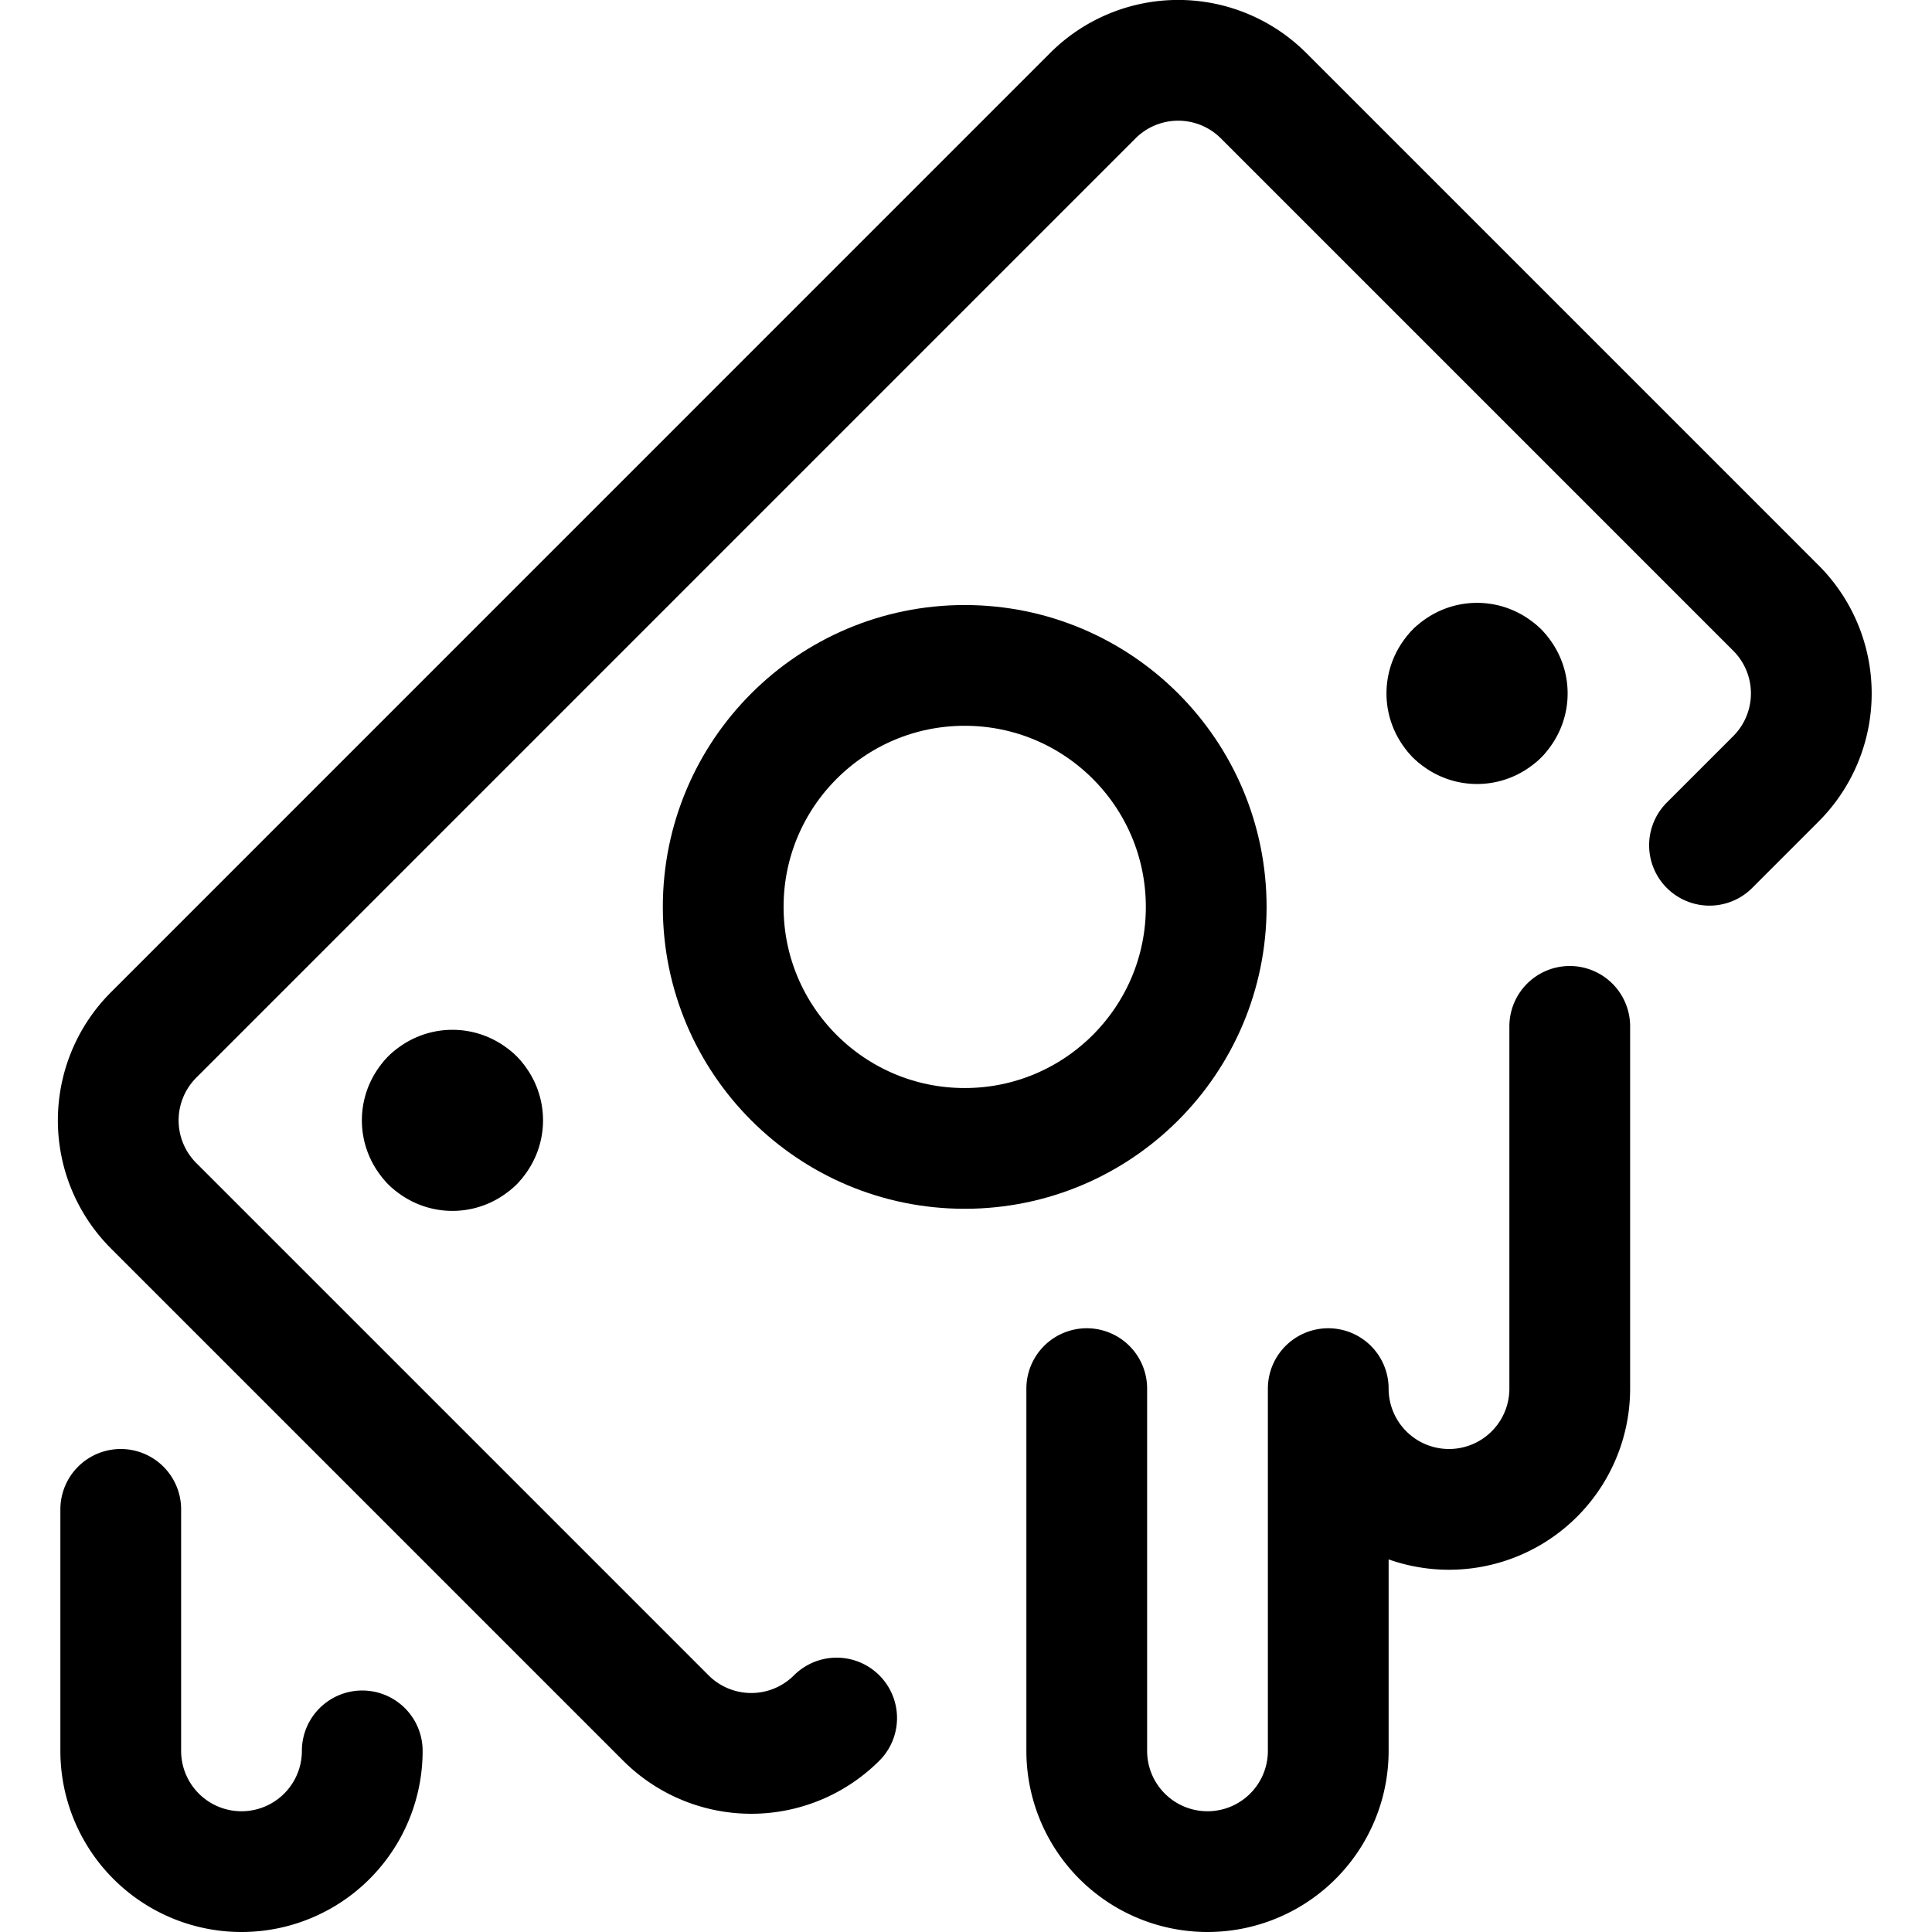 <svg xmlns="http://www.w3.org/2000/svg" viewBox="0 0 24 24"><defs><style>.a{fill:none;stroke:currentColor;stroke-linecap:round;stroke-linejoin:round;stroke-width:1.5px;}</style></defs><title>crime-cut</title><path class="a" d="M5.355,13.652a.377.377,0,0,1,.531,0"/><path class="a" d="M5.355,14.182a.375.375,0,0,1,0-.53"/><path class="a" d="M5.886,14.182a.375.375,0,0,1-.531,0"/><path class="a" d="M5.886,13.652a.375.375,0,0,1,0,.53"/><path class="a" d="M18.083,8.349a.375.375,0,0,1,.531,0"/><path class="a" d="M18.083,8.879a.375.375,0,0,1,0-.53"/><path class="a" d="M18.614,8.879a.375.375,0,0,1-.531,0"/><path class="a" d="M18.614,8.349a.375.375,0,0,1,0,.53"/><path class="a" d="M10.393,21.342a1.5,1.5,0,0,1-2.121,0L1.908,14.978a1.5,1.5,0,0,1,0-2.121L13.575,1.189a1.5,1.5,0,0,1,2.122,0l6.364,6.364a1.5,1.5,0,0,1,0,2.122l-.825.825"/><circle class="a" cx="11.984" cy="11.266" r="3"/><path class="a" d="M13.5,17.25v4.5a1.5,1.5,0,0,0,3,0v-4.5a1.5,1.5,0,0,0,3,0v-4.5"/><path class="a" d="M4.5,21.75a1.5,1.5,0,0,1-3,0v-3"/></svg>